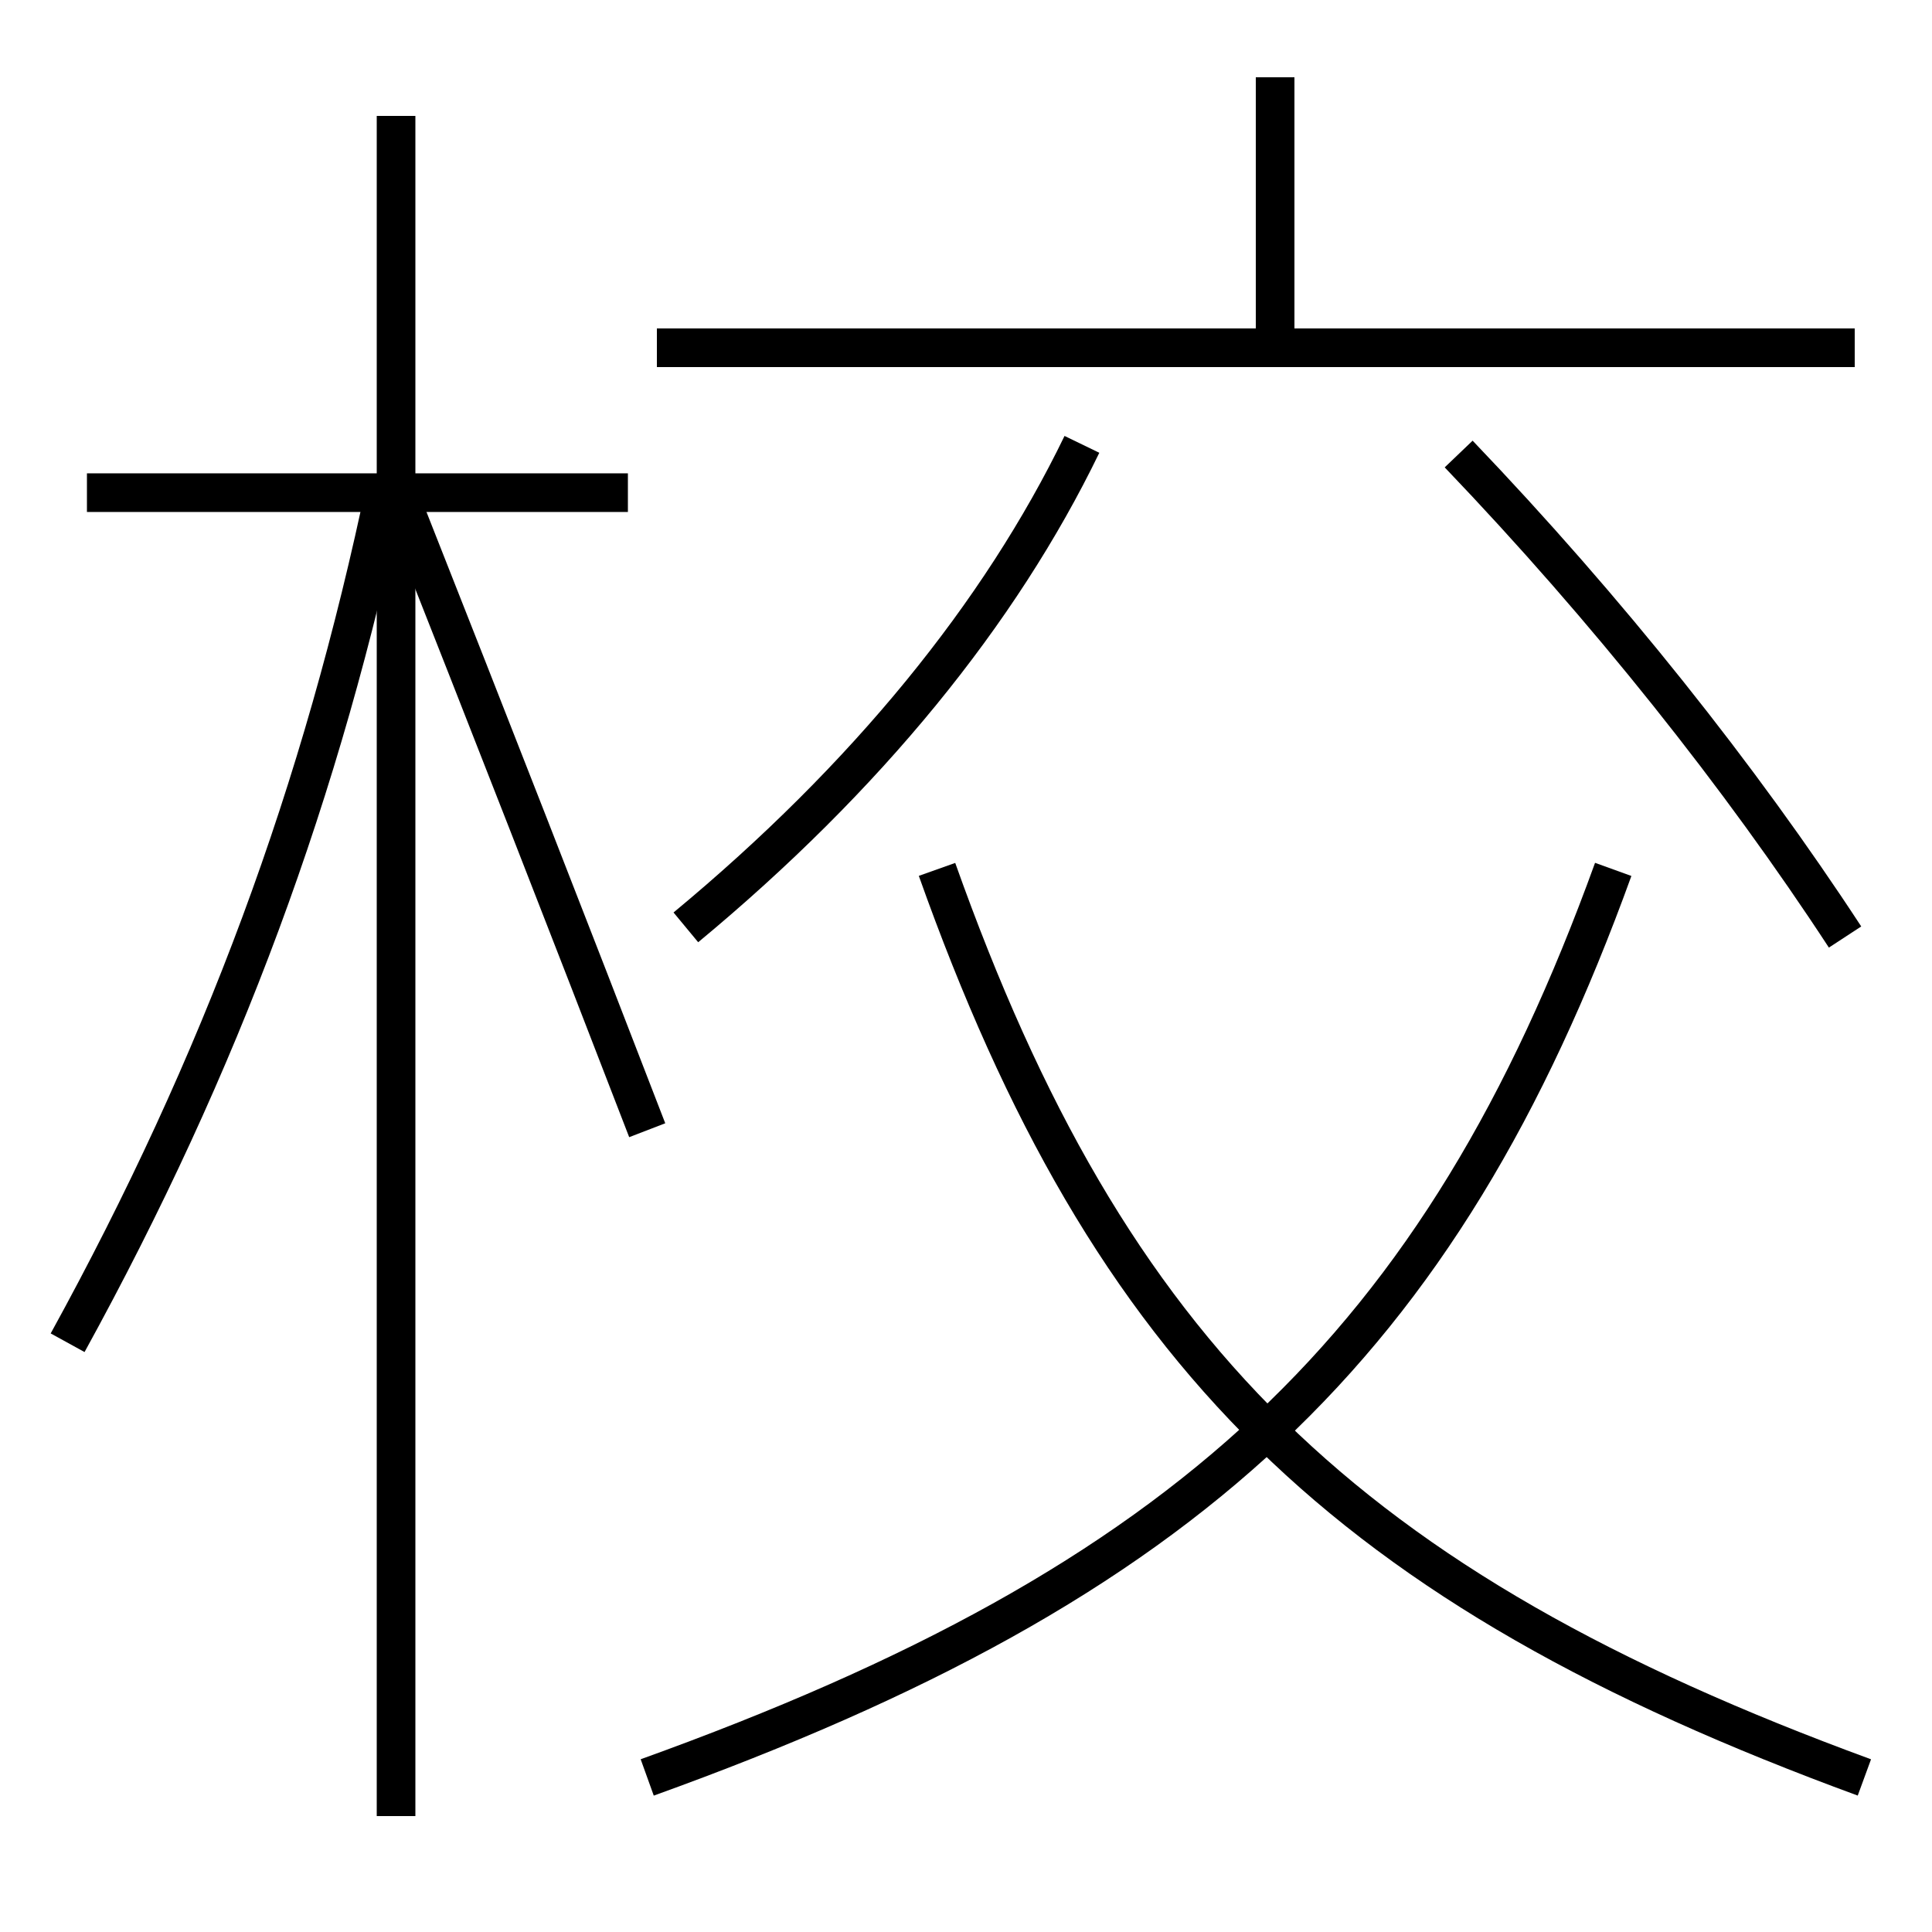 <?xml version='1.0' encoding='utf-8'?>
<svg xmlns="http://www.w3.org/2000/svg" height="100px" version="1.0" viewBox="0 0 100 100" width="100px" x="0px" y="0px">
<line fill="none" stroke="#000000" stroke-width="2" x1="20.5" x2="20.5" y1="94" y2="6" /><line fill="none" stroke="#000000" stroke-width="2" x1="32.5" x2="4.5" y1="25.5" y2="25.5" /><line fill="none" stroke="#000000" stroke-width="2" x1="34" x2="96" y1="18" y2="18" /><line fill="none" stroke="#000000" stroke-width="2" x1="66" x2="66" y1="17" y2="4" /><path d="M3.5,69.5 c7.954,-14.471 13.176,-28.562 16.5,-44.5" fill="none" stroke="#000000" stroke-width="2" /><path d="M33.5,58.5 c-3.983,-10.331 -8.283,-21.329 -12.5,-32" fill="none" stroke="#000000" stroke-width="2" /><path d="M33.5,92 c28.002,-10.083 41.062,-22.307 50,-47" fill="none" stroke="#000000" stroke-width="2" /><path d="M96.5,92 c-26.873,-9.854 -39.062,-21.858 -48,-47" fill="none" stroke="#000000" stroke-width="2" /><path d="M56,23 c-4.236,8.748 -11.152,17.254 -20.5,25" fill="none" stroke="#000000" stroke-width="2" /><path d="M95.5,48.5 c-5.432,-8.309 -12.319,-16.972 -20,-25" fill="none" stroke="#000000" stroke-width="2" /></svg>
